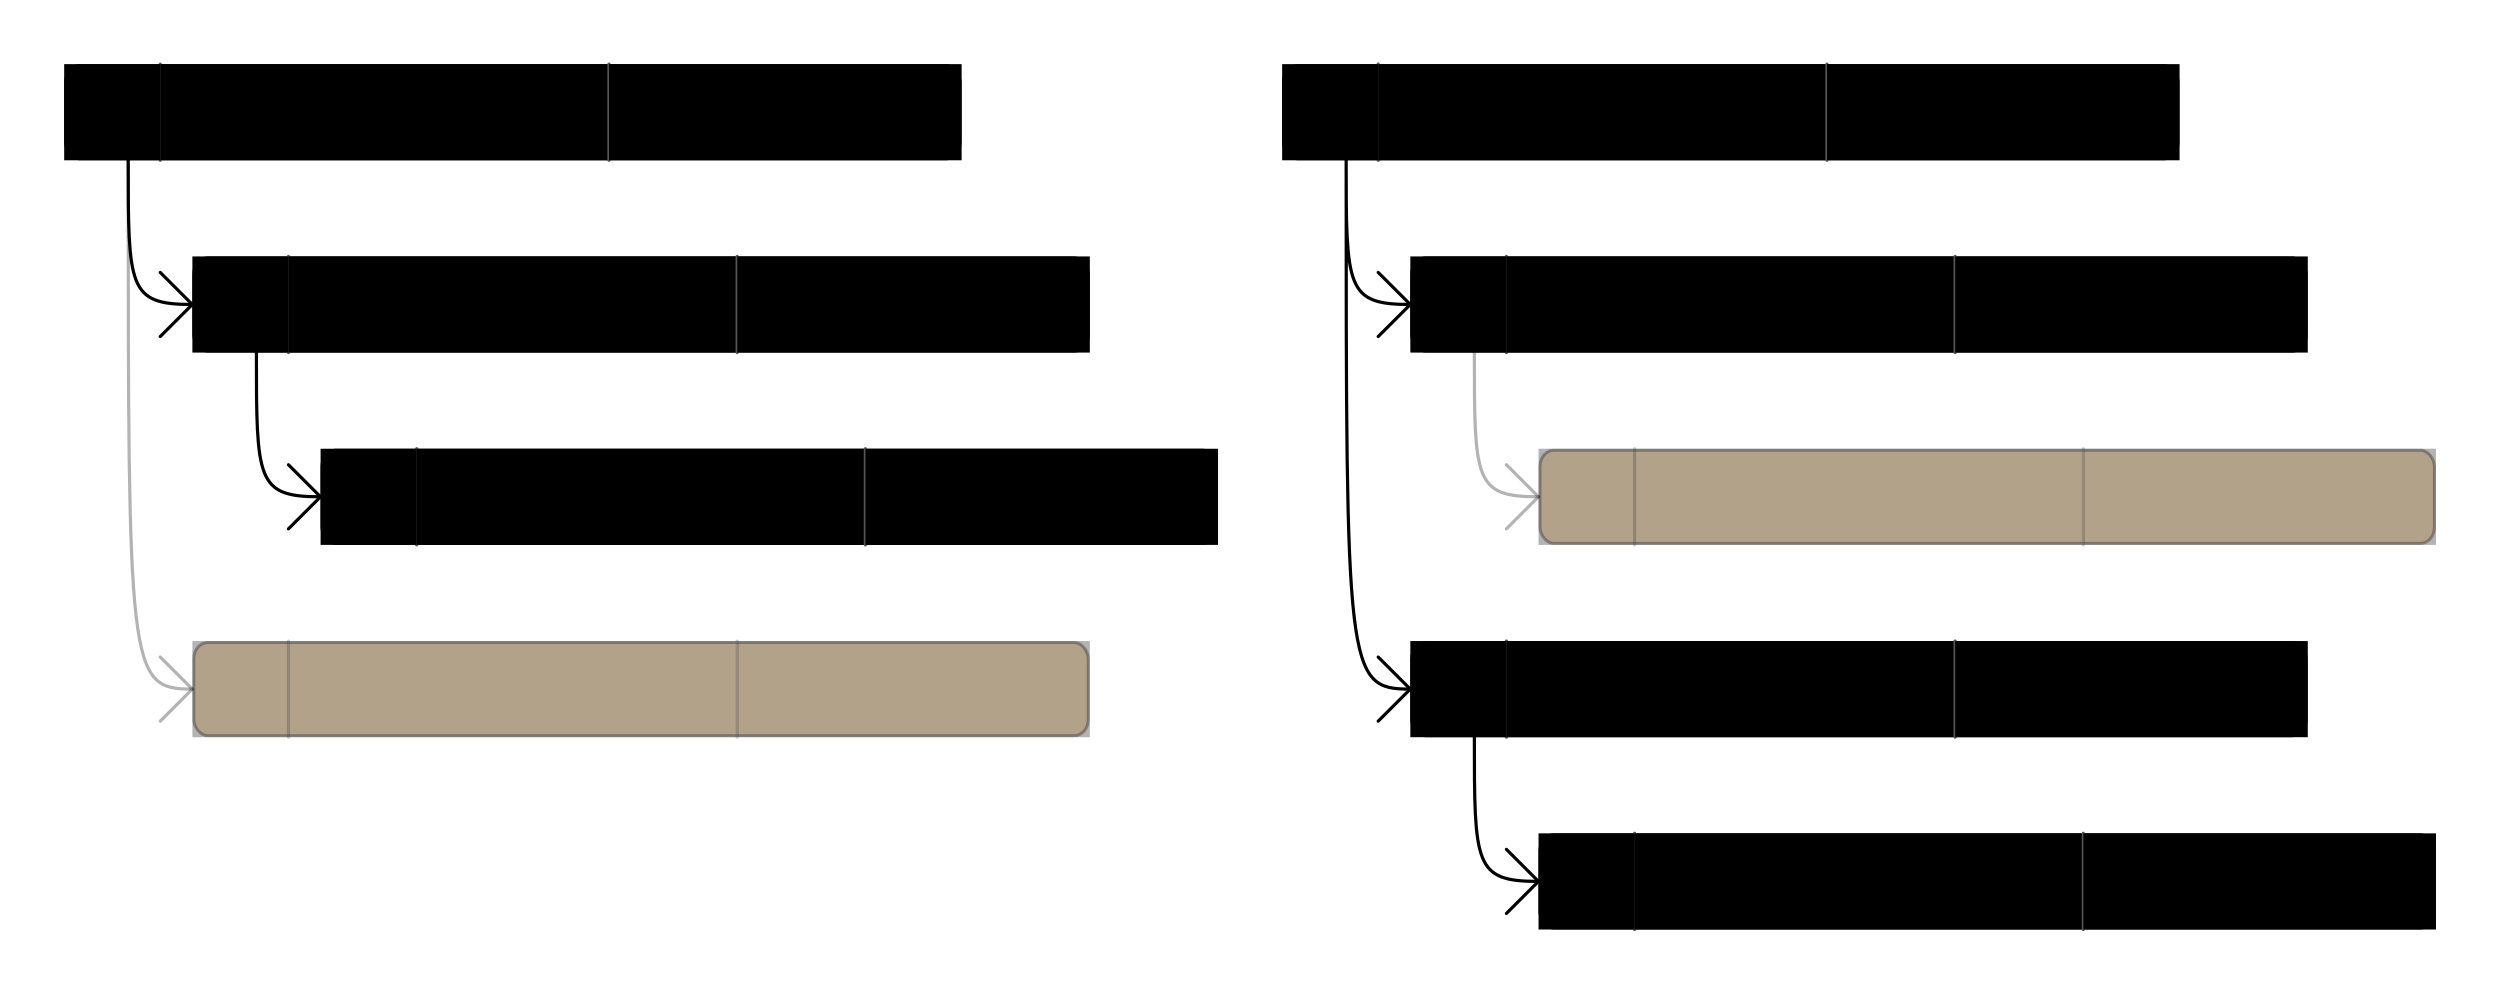 <?xml version="1.0" encoding="UTF-8" standalone="no"?>
<!-- Created with Inkscape (http://www.inkscape.org/) -->

<svg
   xmlns:dc="http://purl.org/dc/elements/1.1/"
   xmlns:cc="http://creativecommons.org/ns#"
   xmlns:rdf="http://www.w3.org/1999/02/22-rdf-syntax-ns#"
   xmlns:svg="http://www.w3.org/2000/svg"
   xmlns="http://www.w3.org/2000/svg"
   xmlns:sodipodi="http://sodipodi.sourceforge.net/DTD/sodipodi-0.dtd"
   xmlns:inkscape="http://www.inkscape.org/namespaces/inkscape"
   width="780"
   height="310"
   id="svg2"
   version="1.1"
   inkscape:version="0.48.3.1 r9886"
   sodipodi:docname="retainTheHighestVersionDependencyTree.svg"
   inkscape:export-filename="retainTheHighestVersionDependencyTree.png"
   inkscape:export-xdpi="90"
   inkscape:export-ydpi="90">
  <defs
     id="defs4">
    <inkscape:perspective
       sodipodi:type="inkscape:persp3d"
       inkscape:vp_x="0 : 526.18109 : 1"
       inkscape:vp_y="0 : 1000 : 0"
       inkscape:vp_z="744.09448 : 526.18109 : 1"
       inkscape:persp3d-origin="372.04724 : 350.78739 : 1"
       id="perspective10" />
    <inkscape:perspective
       id="perspective3633"
       inkscape:persp3d-origin="0.5 : 0.33333333 : 1"
       inkscape:vp_z="1 : 0.5 : 1"
       inkscape:vp_y="0 : 1000 : 0"
       inkscape:vp_x="0 : 0.5 : 1"
       sodipodi:type="inkscape:persp3d" />
    <inkscape:perspective
       id="perspective3633-0"
       inkscape:persp3d-origin="0.5 : 0.33333333 : 1"
       inkscape:vp_z="1 : 0.5 : 1"
       inkscape:vp_y="0 : 1000 : 0"
       inkscape:vp_x="0 : 0.5 : 1"
       sodipodi:type="inkscape:persp3d" />
    <inkscape:perspective
       id="perspective3633-4"
       inkscape:persp3d-origin="0.5 : 0.33333333 : 1"
       inkscape:vp_z="1 : 0.5 : 1"
       inkscape:vp_y="0 : 1000 : 0"
       inkscape:vp_x="0 : 0.5 : 1"
       sodipodi:type="inkscape:persp3d" />
    <inkscape:perspective
       id="perspective3633-6"
       inkscape:persp3d-origin="0.5 : 0.33333333 : 1"
       inkscape:vp_z="1 : 0.5 : 1"
       inkscape:vp_y="0 : 1000 : 0"
       inkscape:vp_x="0 : 0.5 : 1"
       sodipodi:type="inkscape:persp3d" />
    <inkscape:perspective
       id="perspective3702"
       inkscape:persp3d-origin="0.5 : 0.33333333 : 1"
       inkscape:vp_z="1 : 0.5 : 1"
       inkscape:vp_y="0 : 1000 : 0"
       inkscape:vp_x="0 : 0.5 : 1"
       sodipodi:type="inkscape:persp3d" />
    <inkscape:perspective
       id="perspective3740"
       inkscape:persp3d-origin="0.5 : 0.33333333 : 1"
       inkscape:vp_z="1 : 0.5 : 1"
       inkscape:vp_y="0 : 1000 : 0"
       inkscape:vp_x="0 : 0.5 : 1"
       sodipodi:type="inkscape:persp3d" />
    <inkscape:perspective
       id="perspective3775"
       inkscape:persp3d-origin="0.5 : 0.33333333 : 1"
       inkscape:vp_z="1 : 0.5 : 1"
       inkscape:vp_y="0 : 1000 : 0"
       inkscape:vp_x="0 : 0.5 : 1"
       sodipodi:type="inkscape:persp3d" />
    <inkscape:perspective
       id="perspective3775-7"
       inkscape:persp3d-origin="0.5 : 0.33333333 : 1"
       inkscape:vp_z="1 : 0.5 : 1"
       inkscape:vp_y="0 : 1000 : 0"
       inkscape:vp_x="0 : 0.5 : 1"
       sodipodi:type="inkscape:persp3d" />
    <inkscape:perspective
       id="perspective3775-4"
       inkscape:persp3d-origin="0.5 : 0.33333333 : 1"
       inkscape:vp_z="1 : 0.5 : 1"
       inkscape:vp_y="0 : 1000 : 0"
       inkscape:vp_x="0 : 0.5 : 1"
       sodipodi:type="inkscape:persp3d" />
    <inkscape:perspective
       id="perspective3775-75"
       inkscape:persp3d-origin="0.5 : 0.33333333 : 1"
       inkscape:vp_z="1 : 0.5 : 1"
       inkscape:vp_y="0 : 1000 : 0"
       inkscape:vp_x="0 : 0.5 : 1"
       sodipodi:type="inkscape:persp3d" />
    <inkscape:perspective
       id="perspective3896"
       inkscape:persp3d-origin="0.5 : 0.33333333 : 1"
       inkscape:vp_z="1 : 0.5 : 1"
       inkscape:vp_y="0 : 1000 : 0"
       inkscape:vp_x="0 : 0.5 : 1"
       sodipodi:type="inkscape:persp3d" />
    <inkscape:perspective
       id="perspective3896-4"
       inkscape:persp3d-origin="0.5 : 0.33333333 : 1"
       inkscape:vp_z="1 : 0.5 : 1"
       inkscape:vp_y="0 : 1000 : 0"
       inkscape:vp_x="0 : 0.5 : 1"
       sodipodi:type="inkscape:persp3d" />
    <inkscape:perspective
       id="perspective3927"
       inkscape:persp3d-origin="0.5 : 0.33333333 : 1"
       inkscape:vp_z="1 : 0.5 : 1"
       inkscape:vp_y="0 : 1000 : 0"
       inkscape:vp_x="0 : 0.5 : 1"
       sodipodi:type="inkscape:persp3d" />
    <inkscape:perspective
       id="perspective3927-3"
       inkscape:persp3d-origin="0.5 : 0.33333333 : 1"
       inkscape:vp_z="1 : 0.5 : 1"
       inkscape:vp_y="0 : 1000 : 0"
       inkscape:vp_x="0 : 0.5 : 1"
       sodipodi:type="inkscape:persp3d" />
    <inkscape:perspective
       id="perspective3927-8"
       inkscape:persp3d-origin="0.5 : 0.33333333 : 1"
       inkscape:vp_z="1 : 0.5 : 1"
       inkscape:vp_y="0 : 1000 : 0"
       inkscape:vp_x="0 : 0.5 : 1"
       sodipodi:type="inkscape:persp3d" />
    <inkscape:perspective
       id="perspective4002"
       inkscape:persp3d-origin="0.5 : 0.33333333 : 1"
       inkscape:vp_z="1 : 0.5 : 1"
       inkscape:vp_y="0 : 1000 : 0"
       inkscape:vp_x="0 : 0.5 : 1"
       sodipodi:type="inkscape:persp3d" />
    <inkscape:perspective
       id="perspective4002-7"
       inkscape:persp3d-origin="0.5 : 0.33333333 : 1"
       inkscape:vp_z="1 : 0.5 : 1"
       inkscape:vp_y="0 : 1000 : 0"
       inkscape:vp_x="0 : 0.5 : 1"
       sodipodi:type="inkscape:persp3d" />
    <inkscape:perspective
       id="perspective4002-2"
       inkscape:persp3d-origin="0.5 : 0.33333333 : 1"
       inkscape:vp_z="1 : 0.5 : 1"
       inkscape:vp_y="0 : 1000 : 0"
       inkscape:vp_x="0 : 0.5 : 1"
       sodipodi:type="inkscape:persp3d" />
    <inkscape:perspective
       id="perspective4077"
       inkscape:persp3d-origin="0.5 : 0.33333333 : 1"
       inkscape:vp_z="1 : 0.5 : 1"
       inkscape:vp_y="0 : 1000 : 0"
       inkscape:vp_x="0 : 0.5 : 1"
       sodipodi:type="inkscape:persp3d" />
    <inkscape:perspective
       id="perspective4077-4"
       inkscape:persp3d-origin="0.5 : 0.33333333 : 1"
       inkscape:vp_z="1 : 0.5 : 1"
       inkscape:vp_y="0 : 1000 : 0"
       inkscape:vp_x="0 : 0.5 : 1"
       sodipodi:type="inkscape:persp3d" />
    <inkscape:perspective
       id="perspective4077-46"
       inkscape:persp3d-origin="0.5 : 0.33333333 : 1"
       inkscape:vp_z="1 : 0.5 : 1"
       inkscape:vp_y="0 : 1000 : 0"
       inkscape:vp_x="0 : 0.5 : 1"
       sodipodi:type="inkscape:persp3d" />
    <inkscape:perspective
       id="perspective4152"
       inkscape:persp3d-origin="0.5 : 0.33333333 : 1"
       inkscape:vp_z="1 : 0.5 : 1"
       inkscape:vp_y="0 : 1000 : 0"
       inkscape:vp_x="0 : 0.5 : 1"
       sodipodi:type="inkscape:persp3d" />
    <inkscape:perspective
       id="perspective4152-7"
       inkscape:persp3d-origin="0.5 : 0.33333333 : 1"
       inkscape:vp_z="1 : 0.5 : 1"
       inkscape:vp_y="0 : 1000 : 0"
       inkscape:vp_x="0 : 0.5 : 1"
       sodipodi:type="inkscape:persp3d" />
    <inkscape:perspective
       id="perspective4152-0"
       inkscape:persp3d-origin="0.5 : 0.33333333 : 1"
       inkscape:vp_z="1 : 0.5 : 1"
       inkscape:vp_y="0 : 1000 : 0"
       inkscape:vp_x="0 : 0.5 : 1"
       sodipodi:type="inkscape:persp3d" />
    <inkscape:perspective
       id="perspective4227"
       inkscape:persp3d-origin="0.5 : 0.33333333 : 1"
       inkscape:vp_z="1 : 0.5 : 1"
       inkscape:vp_y="0 : 1000 : 0"
       inkscape:vp_x="0 : 0.5 : 1"
       sodipodi:type="inkscape:persp3d" />
    <inkscape:perspective
       id="perspective4227-1"
       inkscape:persp3d-origin="0.5 : 0.33333333 : 1"
       inkscape:vp_z="1 : 0.5 : 1"
       inkscape:vp_y="0 : 1000 : 0"
       inkscape:vp_x="0 : 0.5 : 1"
       sodipodi:type="inkscape:persp3d" />
    <inkscape:perspective
       id="perspective4227-3"
       inkscape:persp3d-origin="0.5 : 0.33333333 : 1"
       inkscape:vp_z="1 : 0.5 : 1"
       inkscape:vp_y="0 : 1000 : 0"
       inkscape:vp_x="0 : 0.5 : 1"
       sodipodi:type="inkscape:persp3d" />
    <inkscape:perspective
       id="perspective2987"
       inkscape:persp3d-origin="0.5 : 0.33333333 : 1"
       inkscape:vp_z="1 : 0.5 : 1"
       inkscape:vp_y="0 : 1000 : 0"
       inkscape:vp_x="0 : 0.5 : 1"
       sodipodi:type="inkscape:persp3d" />
    <inkscape:perspective
       id="perspective3018"
       inkscape:persp3d-origin="0.5 : 0.33333333 : 1"
       inkscape:vp_z="1 : 0.5 : 1"
       inkscape:vp_y="0 : 1000 : 0"
       inkscape:vp_x="0 : 0.5 : 1"
       sodipodi:type="inkscape:persp3d" />
    <inkscape:perspective
       id="perspective3049"
       inkscape:persp3d-origin="0.5 : 0.33333333 : 1"
       inkscape:vp_z="1 : 0.5 : 1"
       inkscape:vp_y="0 : 1000 : 0"
       inkscape:vp_x="0 : 0.5 : 1"
       sodipodi:type="inkscape:persp3d" />
  </defs>
  <sodipodi:namedview
     id="base"
     pagecolor="#ffffff"
     bordercolor="#666666"
     borderopacity="1.0"
     inkscape:pageopacity="1"
     inkscape:pageshadow="2"
     inkscape:zoom="1.578"
     inkscape:cx="485.12455"
     inkscape:cy="170.79556"
     inkscape:document-units="px"
     inkscape:current-layer="layer1"
     showgrid="true"
     width="800px"
     borderlayer="true"
     gridtolerance="10"
     inkscape:window-width="1680"
     inkscape:window-height="991"
     inkscape:window-x="1680"
     inkscape:window-y="27"
     inkscape:window-maximized="1"
     inkscape:snap-grids="true"
     inkscape:snap-bbox="false"
     showguides="true"
     inkscape:guide-bbox="true"
     inkscape:object-nodes="true">
    <inkscape:grid
       empspacing="10"
       visible="true"
       enabled="true"
       snapvisiblegridlinesonly="true"
       spacingx="10px"
       spacingy="10px"
       dotted="true"
       type="xygrid"
       id="grid2845" />
  </sodipodi:namedview>
  <g
     inkscape:label="Laag 1"
     inkscape:groupmode="layer"
     id="layer1"
     transform="translate(0,-742.362)">
    <g
       id="g3709"
       transform="translate(0,20)" />
    <flowRoot
       xml:space="preserve"
       id="flowRoot4157"
       style="font-size:40px;font-style:normal;font-weight:normal;line-height:125%;letter-spacing:0px;word-spacing:0px;fill:#000000;fill-opacity:1;stroke:none;font-family:Sans"><flowRegion
         id="flowRegion4159"><rect
           id="rect4161"
           width="10.955"
           height="72.472"
           x="16.011"
           y="-53.933" /></flowRegion><flowPara
         id="flowPara4163" /></flowRoot>    <path
       style="fill:none;stroke:#000000;stroke-width:1px;stroke-linecap:round;stroke-linejoin:round;stroke-opacity:1"
       d="m 440,837.362 c -20,0 -20,-5 -20,-45 0,160 0,165 20,165"
       id="path4044"
       inkscape:connector-curvature="0"
       sodipodi:nodetypes="ccc" />
    <path
       style="fill:none;stroke:#000000;stroke-width:1px;stroke-linecap:round;stroke-linejoin:round;stroke-opacity:1"
       d="m 430,827.362 10,10 -10,10"
       id="path4048"
       inkscape:connector-curvature="0" />
    <path
       inkscape:connector-curvature="0"
       id="path4050"
       d="m 430,947.362 10,10 -10,10"
       style="fill:none;stroke:#000000;stroke-width:1px;stroke-linecap:round;stroke-linejoin:round;stroke-opacity:1" />
    <rect
       style="fill:#729fcf;stroke:#000000;stroke-width:0.936;stroke-linecap:round;stroke-linejoin:round;stroke-miterlimit:4;stroke-dasharray:none"
       id="rect3129"
       width="279.064"
       height="29.064"
       x="440.468"
       y="822.83"
       rx="4.374"
       ry="5.011" />
    <path
       style="fill:none;stroke:#555753;stroke-width:1px;stroke-linecap:round;stroke-linejoin:round;stroke-opacity:1"
       d="m 470,822.362 0,30"
       id="path3131"
       inkscape:connector-curvature="0" />
    <flowRoot
       xml:space="preserve"
       id="flowRoot3133"
       style="font-size:12.071px;font-style:normal;font-variant:normal;font-weight:normal;font-stretch:normal;text-align:center;line-height:125%;writing-mode:lr-tb;text-anchor:middle;fill:#000000;fill-opacity:1;stroke:none;font-family:Arial;-inkscape-font-specification:Arial"
       transform="matrix(1.657,0,0,1.657,69.606,702.209)"><flowRegion
         id="flowRegion3135"><rect
           id="rect3137"
           width="18.106"
           height="18.106"
           x="223.547"
           y="72.517"
           style="font-size:12.071px" /></flowRegion><flowPara
         id="flowPara3139">...</flowPara></flowRoot>    <flowRoot
       transform="matrix(1.657,0,0,1.657,189.606,702.209)"
       style="font-size:12.071px;font-style:normal;font-variant:normal;font-weight:normal;font-stretch:normal;text-align:center;line-height:125%;writing-mode:lr-tb;text-anchor:middle;fill:#000000;fill-opacity:1;stroke:none;font-family:Arial;-inkscape-font-specification:Arial"
       id="flowRoot3141"
       xml:space="preserve"><flowRegion
         id="flowRegion3143"><rect
           style="font-size:12.071px"
           y="72.517"
           x="169.228"
           height="18.106"
           width="84.495"
           id="rect3145" /></flowRegion><flowPara
         id="flowPara3147">a</flowPara></flowRoot>    <path
       inkscape:connector-curvature="0"
       id="path3149"
       d="m 610,822.362 0,30"
       style="fill:none;stroke:#555753;stroke-width:1px;stroke-linecap:round;stroke-linejoin:round;stroke-opacity:1" />
    <flowRoot
       xml:space="preserve"
       id="flowRoot3151"
       style="font-size:12.071px;font-style:normal;font-variant:normal;font-weight:normal;font-stretch:normal;text-align:center;line-height:125%;writing-mode:lr-tb;text-anchor:middle;fill:#000000;fill-opacity:1;stroke:none;font-family:Arial;-inkscape-font-specification:Arial"
       transform="matrix(1.657,0,0,1.657,249.606,702.209)"><flowRegion
         id="flowRegion3153"><rect
           id="rect3155"
           width="66.389"
           height="18.106"
           x="217.511"
           y="72.517"
           style="font-size:12.071px" /></flowRegion><flowPara
         id="flowPara3157">1.0.0</flowPara></flowRoot>    <rect
       ry="5.011"
       rx="4.374"
       y="882.83"
       x="480.468"
       height="29.064"
       width="279.064"
       id="rect3159"
       style="fill:#fcaf3e;stroke:#000000;stroke-width:0.936;stroke-linecap:round;stroke-linejoin:round;stroke-miterlimit:4;stroke-dasharray:none;opacity:0.3" />
    <path
       inkscape:connector-curvature="0"
       id="path3161"
       d="m 510,882.362 0,30"
       style="fill:none;stroke:#555753;stroke-width:1px;stroke-linecap:round;stroke-linejoin:round;stroke-opacity:1;opacity:0.3" />
    <flowRoot
       transform="matrix(1.657,0,0,1.657,109.606,762.209)"
       style="font-size:12.071px;font-style:normal;font-variant:normal;font-weight:normal;font-stretch:normal;text-align:center;line-height:125%;writing-mode:lr-tb;text-anchor:middle;fill:#000000;fill-opacity:1;stroke:none;font-family:Arial;-inkscape-font-specification:Arial;opacity:0.3"
       id="flowRoot3163"
       xml:space="preserve"><flowRegion
         id="flowRegion3165"><rect
           style="font-size:12.071px"
           y="72.517"
           x="223.547"
           height="18.106"
           width="18.106"
           id="rect3167" /></flowRegion><flowPara
         id="flowPara3169">...</flowPara></flowRoot>    <flowRoot
       xml:space="preserve"
       id="flowRoot3171"
       style="font-size:12.071px;font-style:normal;font-variant:normal;font-weight:normal;font-stretch:normal;text-align:center;line-height:125%;writing-mode:lr-tb;text-anchor:middle;fill:#000000;fill-opacity:1;stroke:none;font-family:Arial;-inkscape-font-specification:Arial;opacity:0.3"
       transform="matrix(1.657,0,0,1.657,229.606,762.209)"><flowRegion
         id="flowRegion3173"><rect
           id="rect3175"
           width="84.495"
           height="18.106"
           x="169.228"
           y="72.517"
           style="font-size:12.071px" /></flowRegion><flowPara
         id="flowPara3177">drools-core</flowPara></flowRoot>    <path
       style="fill:none;stroke:#555753;stroke-width:1px;stroke-linecap:round;stroke-linejoin:round;stroke-opacity:1;opacity:0.3"
       d="m 650,882.362 0,30"
       id="path3179"
       inkscape:connector-curvature="0" />
    <flowRoot
       transform="matrix(1.657,0,0,1.657,289.606,762.209)"
       style="font-size:12.071px;font-style:normal;font-variant:normal;font-weight:normal;font-stretch:normal;text-align:center;line-height:125%;writing-mode:lr-tb;text-anchor:middle;fill:#000000;fill-opacity:1;stroke:none;font-family:Arial;-inkscape-font-specification:Arial;opacity:0.3"
       id="flowRoot3181"
       xml:space="preserve"><flowRegion
         id="flowRegion3183"><rect
           style="font-size:12.071px"
           y="72.517"
           x="217.511"
           height="18.106"
           width="66.389"
           id="rect3185" /></flowRegion><flowPara
         id="flowPara3187">5.2.0.CR1</flowPara></flowRoot>    <path
       sodipodi:nodetypes="cc"
       inkscape:connector-curvature="0"
       id="path3189"
       d="m 480,897.362 c -20,0 -20,-5 -20,-45"
       style="fill:none;stroke:#000000;stroke-width:1px;stroke-linecap:round;stroke-linejoin:round;stroke-opacity:1;opacity:0.3" />
    <path
       inkscape:connector-curvature="0"
       id="path3191"
       d="m 470,887.362 10,10 -10,10"
       style="fill:none;stroke:#000000;stroke-width:1px;stroke-linecap:round;stroke-linejoin:round;stroke-opacity:1;opacity:0.3"
       sodipodi:nodetypes="ccc" />
    <rect
       ry="5.011"
       rx="4.374"
       y="762.83"
       x="400.468"
       height="29.064"
       width="279.064"
       id="rect3199"
       style="fill:#ad7fa8;stroke:#000000;stroke-width:0.936;stroke-linecap:round;stroke-linejoin:round;stroke-miterlimit:4;stroke-dasharray:none" />
    <path
       inkscape:connector-curvature="0"
       id="path3201"
       d="m 430,762.362 0,30"
       style="fill:none;stroke:#555753;stroke-width:1px;stroke-linecap:round;stroke-linejoin:round;stroke-opacity:1" />
    <flowRoot
       transform="matrix(1.657,0,0,1.657,29.606,642.209)"
       style="font-size:12.071px;font-style:normal;font-variant:normal;font-weight:normal;font-stretch:normal;text-align:center;line-height:125%;writing-mode:lr-tb;text-anchor:middle;fill:#000000;fill-opacity:1;stroke:none;font-family:Arial;-inkscape-font-specification:Arial"
       id="flowRoot3203"
       xml:space="preserve"><flowRegion
         id="flowRegion3205"><rect
           style="font-size:12.071px"
           y="72.517"
           x="223.547"
           height="18.106"
           width="18.106"
           id="rect3207" /></flowRegion><flowPara
         id="flowPara3209">...</flowPara></flowRoot>    <flowRoot
       xml:space="preserve"
       id="flowRoot3211"
       style="font-size:12.071px;font-style:normal;font-variant:normal;font-weight:normal;font-stretch:normal;text-align:center;line-height:125%;writing-mode:lr-tb;text-anchor:middle;fill:#000000;fill-opacity:1;stroke:none;font-family:Arial;-inkscape-font-specification:Arial"
       transform="matrix(1.657,0,0,1.657,149.606,642.209)"><flowRegion
         id="flowRegion3213"><rect
           id="rect3215"
           width="84.495"
           height="18.106"
           x="169.228"
           y="72.517"
           style="font-size:12.071px" /></flowRegion><flowPara
         id="flowPara3217">myproject</flowPara></flowRoot>    <path
       style="fill:none;stroke:#555753;stroke-width:1px;stroke-linecap:round;stroke-linejoin:round;stroke-opacity:1"
       d="m 570,762.362 0,30"
       id="path3219"
       inkscape:connector-curvature="0" />
    <flowRoot
       transform="matrix(1.657,0,0,1.657,209.606,642.209)"
       style="font-size:12.071px;font-style:normal;font-variant:normal;font-weight:normal;font-stretch:normal;text-align:center;line-height:125%;writing-mode:lr-tb;text-anchor:middle;fill:#000000;fill-opacity:1;stroke:none;font-family:Arial;-inkscape-font-specification:Arial"
       id="flowRoot3221"
       xml:space="preserve"><flowRegion
         id="flowRegion3223"><rect
           style="font-size:12.071px"
           y="72.517"
           x="217.511"
           height="18.106"
           width="66.389"
           id="rect3225" /></flowRegion><flowPara
         id="flowPara3227">1.0.0</flowPara></flowRoot>    <rect
       style="fill:#fce94f;stroke:#000000;stroke-width:0.936;stroke-linecap:round;stroke-linejoin:round;stroke-miterlimit:4;stroke-dasharray:none"
       id="rect3106"
       width="279.064"
       height="29.064"
       x="440.468"
       y="942.83"
       rx="4.374"
       ry="5.011" />
    <path
       style="fill:none;stroke:#555753;stroke-width:1px;stroke-linecap:round;stroke-linejoin:round;stroke-opacity:1"
       d="m 470,942.362 0,30"
       id="path3108"
       inkscape:connector-curvature="0" />
    <flowRoot
       xml:space="preserve"
       id="flowRoot3110"
       style="font-size:12.071px;font-style:normal;font-variant:normal;font-weight:normal;font-stretch:normal;text-align:center;line-height:125%;writing-mode:lr-tb;text-anchor:middle;fill:#000000;fill-opacity:1;stroke:none;font-family:Arial;-inkscape-font-specification:Arial"
       transform="matrix(1.657,0,0,1.657,69.606,822.209)"><flowRegion
         id="flowRegion3112"><rect
           id="rect3114"
           width="18.106"
           height="18.106"
           x="223.547"
           y="72.517"
           style="font-size:12.071px" /></flowRegion><flowPara
         id="flowPara3116">...</flowPara></flowRoot>    <flowRoot
       transform="matrix(1.657,0,0,1.657,189.606,822.209)"
       style="font-size:12.071px;font-style:normal;font-variant:normal;font-weight:normal;font-stretch:normal;text-align:center;line-height:125%;writing-mode:lr-tb;text-anchor:middle;fill:#000000;fill-opacity:1;stroke:none;font-family:Arial;-inkscape-font-specification:Arial"
       id="flowRoot3118"
       xml:space="preserve"><flowRegion
         id="flowRegion3120"><rect
           style="font-size:12.071px"
           y="72.517"
           x="169.228"
           height="18.106"
           width="84.495"
           id="rect3122" /></flowRegion><flowPara
         id="flowPara3124">c</flowPara></flowRoot>    <path
       inkscape:connector-curvature="0"
       id="path3126"
       d="m 610,942.362 0,30"
       style="fill:none;stroke:#555753;stroke-width:1px;stroke-linecap:round;stroke-linejoin:round;stroke-opacity:1" />
    <flowRoot
       xml:space="preserve"
       id="flowRoot3128"
       style="font-size:12.071px;font-style:normal;font-variant:normal;font-weight:normal;font-stretch:normal;text-align:center;line-height:125%;writing-mode:lr-tb;text-anchor:middle;fill:#000000;fill-opacity:1;stroke:none;font-family:Arial;-inkscape-font-specification:Arial"
       transform="matrix(1.657,0,0,1.657,249.606,822.209)"><flowRegion
         id="flowRegion3130"><rect
           id="rect3132"
           width="66.389"
           height="18.106"
           x="217.511"
           y="72.517"
           style="font-size:12.071px" /></flowRegion><flowPara
         id="flowPara3134">1.0.0</flowPara></flowRoot>    <rect
       ry="5.011"
       rx="4.374"
       y="1002.83"
       x="480.468"
       height="29.064"
       width="279.064"
       id="rect3136"
       style="fill:#fcaf3e;stroke:#000000;stroke-width:0.936;stroke-linecap:round;stroke-linejoin:round;stroke-miterlimit:4;stroke-dasharray:none" />
    <path
       inkscape:connector-curvature="0"
       id="path3138"
       d="m 510,1002.362 0,30"
       style="fill:none;stroke:#555753;stroke-width:1px;stroke-linecap:round;stroke-linejoin:round;stroke-opacity:1" />
    <flowRoot
       transform="matrix(1.657,0,0,1.657,109.606,882.209)"
       style="font-size:12.071px;font-style:normal;font-variant:normal;font-weight:normal;font-stretch:normal;text-align:center;line-height:125%;writing-mode:lr-tb;text-anchor:middle;fill:#000000;fill-opacity:1;stroke:none;font-family:Arial;-inkscape-font-specification:Arial"
       id="flowRoot3140"
       xml:space="preserve"><flowRegion
         id="flowRegion3142"><rect
           style="font-size:12.071px"
           y="72.517"
           x="223.547"
           height="18.106"
           width="18.106"
           id="rect3144" /></flowRegion><flowPara
         id="flowPara3146">...</flowPara></flowRoot>    <flowRoot
       xml:space="preserve"
       id="flowRoot3148"
       style="font-size:12.071px;font-style:normal;font-variant:normal;font-weight:normal;font-stretch:normal;text-align:center;line-height:125%;writing-mode:lr-tb;text-anchor:middle;fill:#000000;fill-opacity:1;stroke:none;font-family:Arial;-inkscape-font-specification:Arial"
       transform="matrix(1.657,0,0,1.657,229.606,882.209)"><flowRegion
         id="flowRegion3150"><rect
           id="rect3152"
           width="84.495"
           height="18.106"
           x="169.228"
           y="72.517"
           style="font-size:12.071px" /></flowRegion><flowPara
         id="flowPara3154">drools-core</flowPara></flowRoot>    <path
       style="fill:none;stroke:#555753;stroke-width:1px;stroke-linecap:round;stroke-linejoin:round;stroke-opacity:1"
       d="m 650,1002.362 0,30"
       id="path3156"
       inkscape:connector-curvature="0" />
    <flowRoot
       transform="matrix(1.657,0,0,1.657,289.606,882.209)"
       style="font-size:12.071px;font-style:normal;font-variant:normal;font-weight:normal;font-stretch:normal;text-align:center;line-height:125%;writing-mode:lr-tb;text-anchor:middle;fill:#000000;fill-opacity:1;stroke:none;font-family:Arial;-inkscape-font-specification:Arial"
       id="flowRoot3158"
       xml:space="preserve"><flowRegion
         id="flowRegion3160"><rect
           style="font-size:12.071px"
           y="72.517"
           x="217.511"
           height="18.106"
           width="66.389"
           id="rect3162" /></flowRegion><flowPara
         id="flowPara3164">5.2.0.Final</flowPara></flowRoot>    <path
       sodipodi:nodetypes="cc"
       inkscape:connector-curvature="0"
       id="path3166"
       d="m 480,1017.362 c -20,0 -20,-5 -20,-45"
       style="fill:none;stroke:#000000;stroke-width:1px;stroke-linecap:round;stroke-linejoin:round;stroke-opacity:1" />
    <path
       inkscape:connector-curvature="0"
       id="path3168"
       d="m 470,1007.362 10,10 -10,10"
       style="fill:none;stroke:#000000;stroke-width:1px;stroke-linecap:round;stroke-linejoin:round;stroke-opacity:1"
       sodipodi:nodetypes="ccc" />
    <path
       style="fill:none;stroke:#000000;stroke-width:1px;stroke-linecap:round;stroke-linejoin:round;stroke-opacity:1"
       d="m 60,837.362 c -20,0 -20,-5 -20,-45"
       id="path4044-9"
       inkscape:connector-curvature="0"
       sodipodi:nodetypes="cc" />
    <path
       style="fill:none;stroke:#000000;stroke-width:1px;stroke-linecap:round;stroke-linejoin:round;stroke-opacity:1"
       d="m 50,827.362 10,10 -10,10"
       id="path4048-7"
       inkscape:connector-curvature="0" />
    <path
       inkscape:connector-curvature="0"
       id="path4050-6"
       d="m 50,947.362 10,10 -10,10"
       style="opacity:0.3;fill:none;stroke:#000000;stroke-width:1px;stroke-linecap:round;stroke-linejoin:round;stroke-opacity:1" />
    <rect
       style="opacity:0.3;fill:#fcaf3e;stroke:#000000;stroke-width:0.936;stroke-linecap:round;stroke-linejoin:round;stroke-miterlimit:4;stroke-dasharray:none"
       id="rect3099-2"
       width="279.064"
       height="29.064"
       x="60.468"
       y="942.83"
       rx="4.374"
       ry="5.011" />
    <path
       style="opacity:0.3;fill:none;stroke:#555753;stroke-width:1px;stroke-linecap:round;stroke-linejoin:round;stroke-opacity:1"
       d="m 90,942.362 0,30"
       id="path3101-1"
       inkscape:connector-curvature="0" />
    <flowRoot
       xml:space="preserve"
       id="flowRoot3103-7"
       style="font-size:12.071px;font-style:normal;font-variant:normal;font-weight:normal;font-stretch:normal;text-align:center;line-height:125%;writing-mode:lr-tb;text-anchor:middle;opacity:0.3;fill:#000000;fill-opacity:1;stroke:none;font-family:Arial;-inkscape-font-specification:Arial"
       transform="matrix(1.657,0,0,1.657,-310.394,822.209)"><flowRegion
         id="flowRegion3105-8"><rect
           id="rect3107-2"
           width="18.106"
           height="18.106"
           x="223.547"
           y="72.517"
           style="font-size:12.071px" /></flowRegion><flowPara
         id="flowPara3109-8">...</flowPara></flowRoot>    <flowRoot
       transform="matrix(1.657,0,0,1.657,-190.394,822.209)"
       style="font-size:12.071px;font-style:normal;font-variant:normal;font-weight:normal;font-stretch:normal;text-align:center;line-height:125%;writing-mode:lr-tb;text-anchor:middle;opacity:0.3;fill:#000000;fill-opacity:1;stroke:none;font-family:Arial;-inkscape-font-specification:Arial"
       id="flowRoot3111-9"
       xml:space="preserve"><flowRegion
         id="flowRegion3113-2"><rect
           style="font-size:12.071px"
           y="72.517"
           x="169.228"
           height="18.106"
           width="84.495"
           id="rect3115-1" /></flowRegion><flowPara
         id="flowPara3117-6">slf4j-api</flowPara></flowRoot>    <path
       inkscape:connector-curvature="0"
       id="path3119-1"
       d="m 230,942.362 0,30"
       style="opacity:0.3;fill:none;stroke:#555753;stroke-width:1px;stroke-linecap:round;stroke-linejoin:round;stroke-opacity:1" />
    <flowRoot
       xml:space="preserve"
       id="flowRoot3121-1"
       style="font-size:12.071px;font-style:normal;font-variant:normal;font-weight:normal;font-stretch:normal;text-align:center;line-height:125%;writing-mode:lr-tb;text-anchor:middle;opacity:0.3;fill:#000000;fill-opacity:1;stroke:none;font-family:Arial;-inkscape-font-specification:Arial"
       transform="matrix(1.657,0,0,1.657,-130.394,822.209)"><flowRegion
         id="flowRegion3123-8"><rect
           id="rect3125-4"
           width="66.389"
           height="18.106"
           x="217.511"
           y="72.517"
           style="font-size:12.071px" /></flowRegion><flowPara
         id="flowPara3127-2">1.5.0</flowPara></flowRoot>    <rect
       style="fill:#729fcf;stroke:#000000;stroke-width:0.936;stroke-linecap:round;stroke-linejoin:round;stroke-miterlimit:4;stroke-dasharray:none"
       id="rect3129-0"
       width="279.064"
       height="29.064"
       x="60.468"
       y="822.83"
       rx="4.374"
       ry="5.011" />
    <path
       style="fill:none;stroke:#555753;stroke-width:1px;stroke-linecap:round;stroke-linejoin:round;stroke-opacity:1"
       d="m 90,822.362 0,30"
       id="path3131-8"
       inkscape:connector-curvature="0" />
    <flowRoot
       xml:space="preserve"
       id="flowRoot3133-5"
       style="font-size:12.071px;font-style:normal;font-variant:normal;font-weight:normal;font-stretch:normal;text-align:center;line-height:125%;writing-mode:lr-tb;text-anchor:middle;fill:#000000;fill-opacity:1;stroke:none;font-family:Arial;-inkscape-font-specification:Arial"
       transform="matrix(1.657,0,0,1.657,-310.394,702.209)"><flowRegion
         id="flowRegion3135-6"><rect
           id="rect3137-4"
           width="18.106"
           height="18.106"
           x="223.547"
           y="72.517"
           style="font-size:12.071px" /></flowRegion><flowPara
         id="flowPara3139-3">...</flowPara></flowRoot>    <flowRoot
       transform="matrix(1.657,0,0,1.657,-190.394,702.209)"
       style="font-size:12.071px;font-style:normal;font-variant:normal;font-weight:normal;font-stretch:normal;text-align:center;line-height:125%;writing-mode:lr-tb;text-anchor:middle;fill:#000000;fill-opacity:1;stroke:none;font-family:Arial;-inkscape-font-specification:Arial"
       id="flowRoot3141-7"
       xml:space="preserve"><flowRegion
         id="flowRegion3143-9"><rect
           style="font-size:12.071px"
           y="72.517"
           x="169.228"
           height="18.106"
           width="84.495"
           id="rect3145-2" /></flowRegion><flowPara
         id="flowPara3147-8">a</flowPara></flowRoot>    <path
       inkscape:connector-curvature="0"
       id="path3149-4"
       d="m 230,822.362 0,30"
       style="fill:none;stroke:#555753;stroke-width:1px;stroke-linecap:round;stroke-linejoin:round;stroke-opacity:1" />
    <flowRoot
       xml:space="preserve"
       id="flowRoot3151-7"
       style="font-size:12.071px;font-style:normal;font-variant:normal;font-weight:normal;font-stretch:normal;text-align:center;line-height:125%;writing-mode:lr-tb;text-anchor:middle;fill:#000000;fill-opacity:1;stroke:none;font-family:Arial;-inkscape-font-specification:Arial"
       transform="matrix(1.657,0,0,1.657,-130.394,702.209)"><flowRegion
         id="flowRegion3153-5"><rect
           id="rect3155-5"
           width="66.389"
           height="18.106"
           x="217.511"
           y="72.517"
           style="font-size:12.071px" /></flowRegion><flowPara
         id="flowPara3157-4">1.0.0</flowPara></flowRoot>    <rect
       ry="5.011"
       rx="4.374"
       y="882.83"
       x="100.468"
       height="29.064"
       width="279.064"
       id="rect3159-3"
       style="fill:#fcaf3e;stroke:#000000;stroke-width:0.936;stroke-linecap:round;stroke-linejoin:round;stroke-miterlimit:4;stroke-dasharray:none" />
    <path
       inkscape:connector-curvature="0"
       id="path3161-0"
       d="m 130,882.362 0,30"
       style="fill:none;stroke:#555753;stroke-width:1px;stroke-linecap:round;stroke-linejoin:round;stroke-opacity:1" />
    <flowRoot
       transform="matrix(1.657,0,0,1.657,-270.394,762.209)"
       style="font-size:12.071px;font-style:normal;font-variant:normal;font-weight:normal;font-stretch:normal;text-align:center;line-height:125%;writing-mode:lr-tb;text-anchor:middle;fill:#000000;fill-opacity:1;stroke:none;font-family:Arial;-inkscape-font-specification:Arial"
       id="flowRoot3163-8"
       xml:space="preserve"><flowRegion
         id="flowRegion3165-2"><rect
           style="font-size:12.071px"
           y="72.517"
           x="223.547"
           height="18.106"
           width="18.106"
           id="rect3167-0" /></flowRegion><flowPara
         id="flowPara3169-2">...</flowPara></flowRoot>    <flowRoot
       xml:space="preserve"
       id="flowRoot3171-1"
       style="font-size:12.071px;font-style:normal;font-variant:normal;font-weight:normal;font-stretch:normal;text-align:center;line-height:125%;writing-mode:lr-tb;text-anchor:middle;fill:#000000;fill-opacity:1;stroke:none;font-family:Arial;-inkscape-font-specification:Arial"
       transform="matrix(1.657,0,0,1.657,-150.394,762.209)"><flowRegion
         id="flowRegion3173-9"><rect
           id="rect3175-5"
           width="84.495"
           height="18.106"
           x="169.228"
           y="72.517"
           style="font-size:12.071px" /></flowRegion><flowPara
         id="flowPara3177-2">slf4j-api</flowPara></flowRoot>    <path
       style="fill:none;stroke:#555753;stroke-width:1px;stroke-linecap:round;stroke-linejoin:round;stroke-opacity:1"
       d="m 270,882.362 0,30"
       id="path3179-7"
       inkscape:connector-curvature="0" />
    <flowRoot
       transform="matrix(1.657,0,0,1.657,-90.394,762.209)"
       style="font-size:12.071px;font-style:normal;font-variant:normal;font-weight:normal;font-stretch:normal;text-align:center;line-height:125%;writing-mode:lr-tb;text-anchor:middle;fill:#000000;fill-opacity:1;stroke:none;font-family:Arial;-inkscape-font-specification:Arial"
       id="flowRoot3181-6"
       xml:space="preserve"><flowRegion
         id="flowRegion3183-4"><rect
           style="font-size:12.071px"
           y="72.517"
           x="217.511"
           height="18.106"
           width="66.389"
           id="rect3185-7" /></flowRegion><flowPara
         id="flowPara3187-0">1.7.0</flowPara></flowRoot>    <path
       sodipodi:nodetypes="cc"
       inkscape:connector-curvature="0"
       id="path3189-8"
       d="m 100,897.362 c -20,0 -20,-5 -20,-45"
       style="fill:none;stroke:#000000;stroke-width:1px;stroke-linecap:round;stroke-linejoin:round;stroke-opacity:1" />
    <path
       inkscape:connector-curvature="0"
       id="path3191-9"
       d="m 90,887.362 10,10 -10,10"
       style="fill:none;stroke:#000000;stroke-width:1px;stroke-linecap:round;stroke-linejoin:round;stroke-opacity:1"
       sodipodi:nodetypes="ccc" />
    <rect
       ry="5.011"
       rx="4.374"
       y="762.83"
       x="20.468"
       height="29.064"
       width="279.064"
       id="rect3199-0"
       style="fill:#ad7fa8;stroke:#000000;stroke-width:0.936;stroke-linecap:round;stroke-linejoin:round;stroke-miterlimit:4;stroke-dasharray:none" />
    <path
       inkscape:connector-curvature="0"
       id="path3201-3"
       d="m 50,762.362 0,30"
       style="fill:none;stroke:#555753;stroke-width:1px;stroke-linecap:round;stroke-linejoin:round;stroke-opacity:1" />
    <flowRoot
       transform="matrix(1.657,0,0,1.657,-350.394,642.209)"
       style="font-size:12.071px;font-style:normal;font-variant:normal;font-weight:normal;font-stretch:normal;text-align:center;line-height:125%;writing-mode:lr-tb;text-anchor:middle;fill:#000000;fill-opacity:1;stroke:none;font-family:Arial;-inkscape-font-specification:Arial"
       id="flowRoot3203-8"
       xml:space="preserve"><flowRegion
         id="flowRegion3205-5"><rect
           style="font-size:12.071px"
           y="72.517"
           x="223.547"
           height="18.106"
           width="18.106"
           id="rect3207-8" /></flowRegion><flowPara
         id="flowPara3209-5">...</flowPara></flowRoot>    <flowRoot
       xml:space="preserve"
       id="flowRoot3211-6"
       style="font-size:12.071px;font-style:normal;font-variant:normal;font-weight:normal;font-stretch:normal;text-align:center;line-height:125%;writing-mode:lr-tb;text-anchor:middle;fill:#000000;fill-opacity:1;stroke:none;font-family:Arial;-inkscape-font-specification:Arial"
       transform="matrix(1.657,0,0,1.657,-230.394,642.209)"><flowRegion
         id="flowRegion3213-0"><rect
           id="rect3215-5"
           width="84.495"
           height="18.106"
           x="169.228"
           y="72.517"
           style="font-size:12.071px" /></flowRegion><flowPara
         id="flowPara3217-1">myproject</flowPara></flowRoot>    <path
       style="fill:none;stroke:#555753;stroke-width:1px;stroke-linecap:round;stroke-linejoin:round;stroke-opacity:1"
       d="m 190,762.362 0,30"
       id="path3219-9"
       inkscape:connector-curvature="0" />
    <flowRoot
       transform="matrix(1.657,0,0,1.657,-170.394,642.209)"
       style="font-size:12.071px;font-style:normal;font-variant:normal;font-weight:normal;font-stretch:normal;text-align:center;line-height:125%;writing-mode:lr-tb;text-anchor:middle;fill:#000000;fill-opacity:1;stroke:none;font-family:Arial;-inkscape-font-specification:Arial"
       id="flowRoot3221-0"
       xml:space="preserve"><flowRegion
         id="flowRegion3223-8"><rect
           style="font-size:12.071px"
           y="72.517"
           x="217.511"
           height="18.106"
           width="66.389"
           id="rect3225-6" /></flowRegion><flowPara
         id="flowPara3227-3">1.0.0</flowPara></flowRoot>    <path
       sodipodi:nodetypes="cc"
       inkscape:connector-curvature="0"
       id="path3270"
       d="m 40,792.362 c 0,160 0,165 20,165"
       style="opacity:0.3;fill:none;stroke:#000000;stroke-width:1px;stroke-linecap:round;stroke-linejoin:round;stroke-opacity:1" />
  </g>
</svg>
